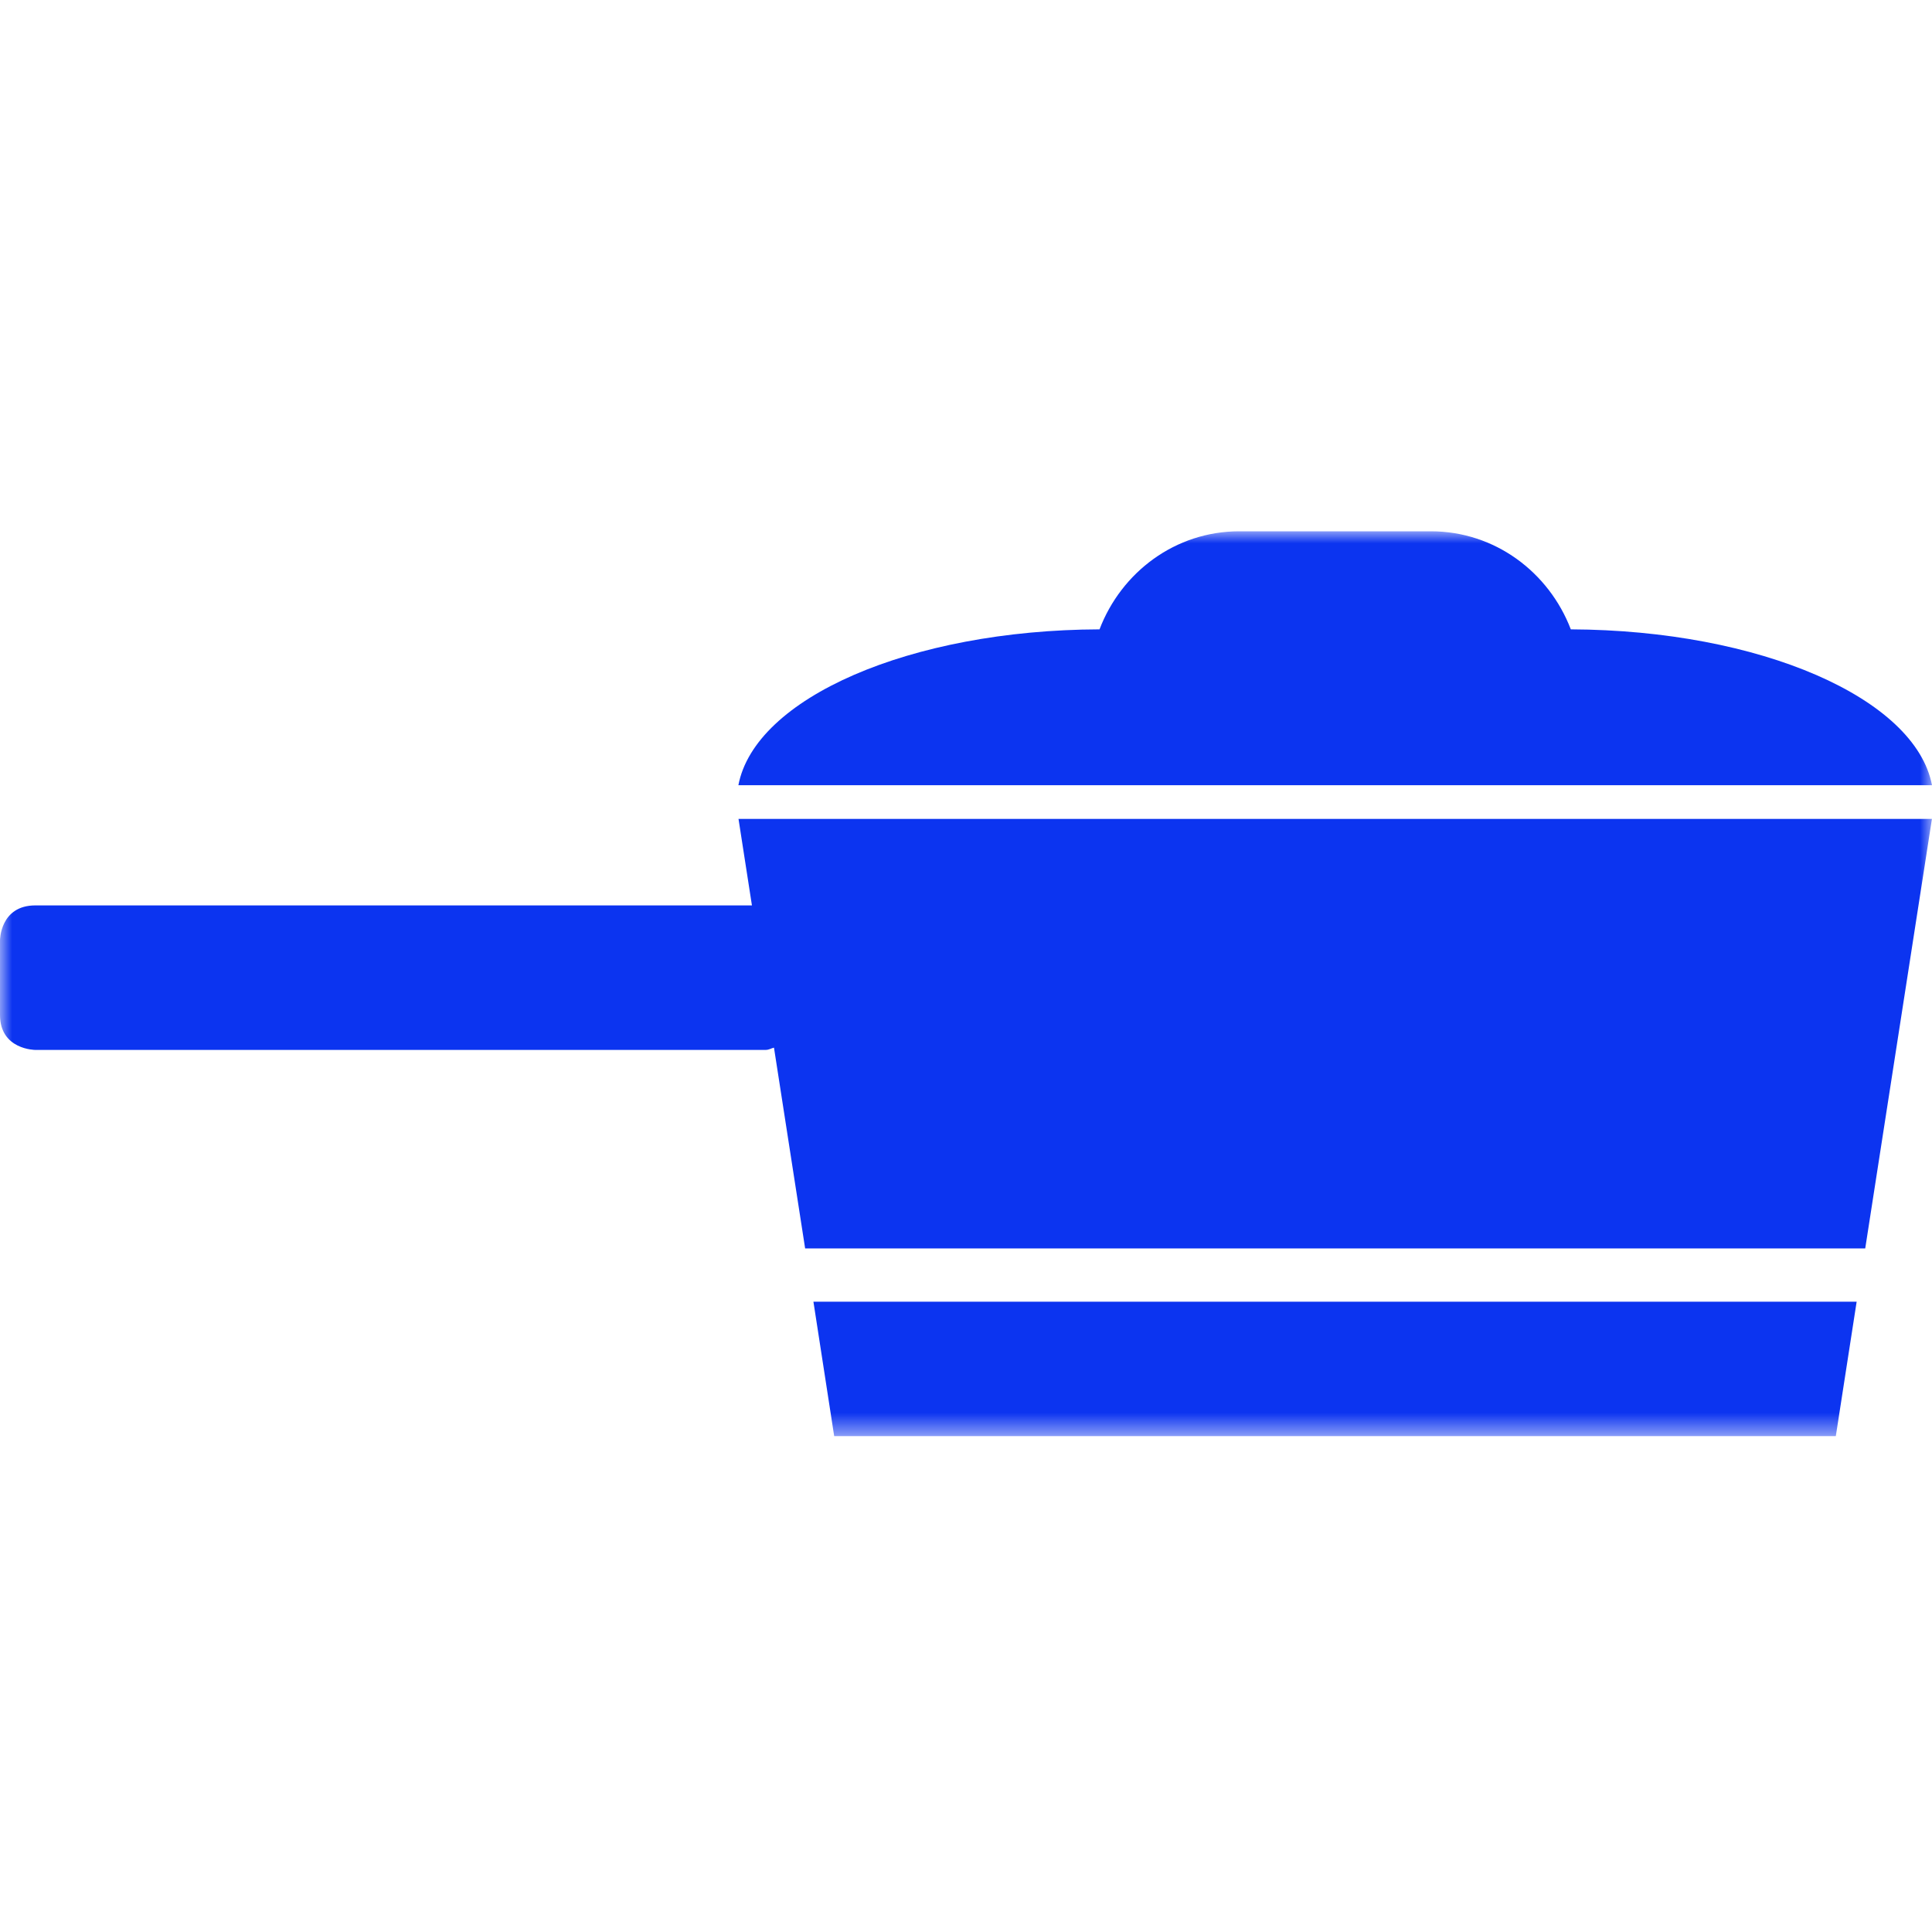 <svg xmlns="http://www.w3.org/2000/svg" xmlns:xlink="http://www.w3.org/1999/xlink" width="80" height="80" viewBox="0 0 80 80"><defs><path id="a" d="M80 18.734V0H0v37.468h80z"/></defs><g fill="none" fill-rule="evenodd"><path d="M0 0h80v80H0z"/><g transform="translate(0 22)"><mask id="b" fill="#fff"><use xlink:href="#a"/></mask><path fill="#0C34F0" d="M0 20.026v-3.09s0-1.445 1.464-1.445h29.672l-.556-3.582h49.417l-2.762 17.786H33.339l-1.29-8.314c-.121.026-.2.094-.352.094H1.464S0 21.475 0 20.025zm80-9.511H30.575c.68-3.607 7.105-6.43 14.954-6.455C46.434 1.69 48.67 0 51.313 0h7.94c2.645 0 4.883 1.691 5.791 4.06 7.842.032 14.268 2.853 14.956 6.455zM33.681 31.9H76.88l-.863 5.567H34.542l-.86-5.567z" mask="url(#b)"/></g></g></svg>